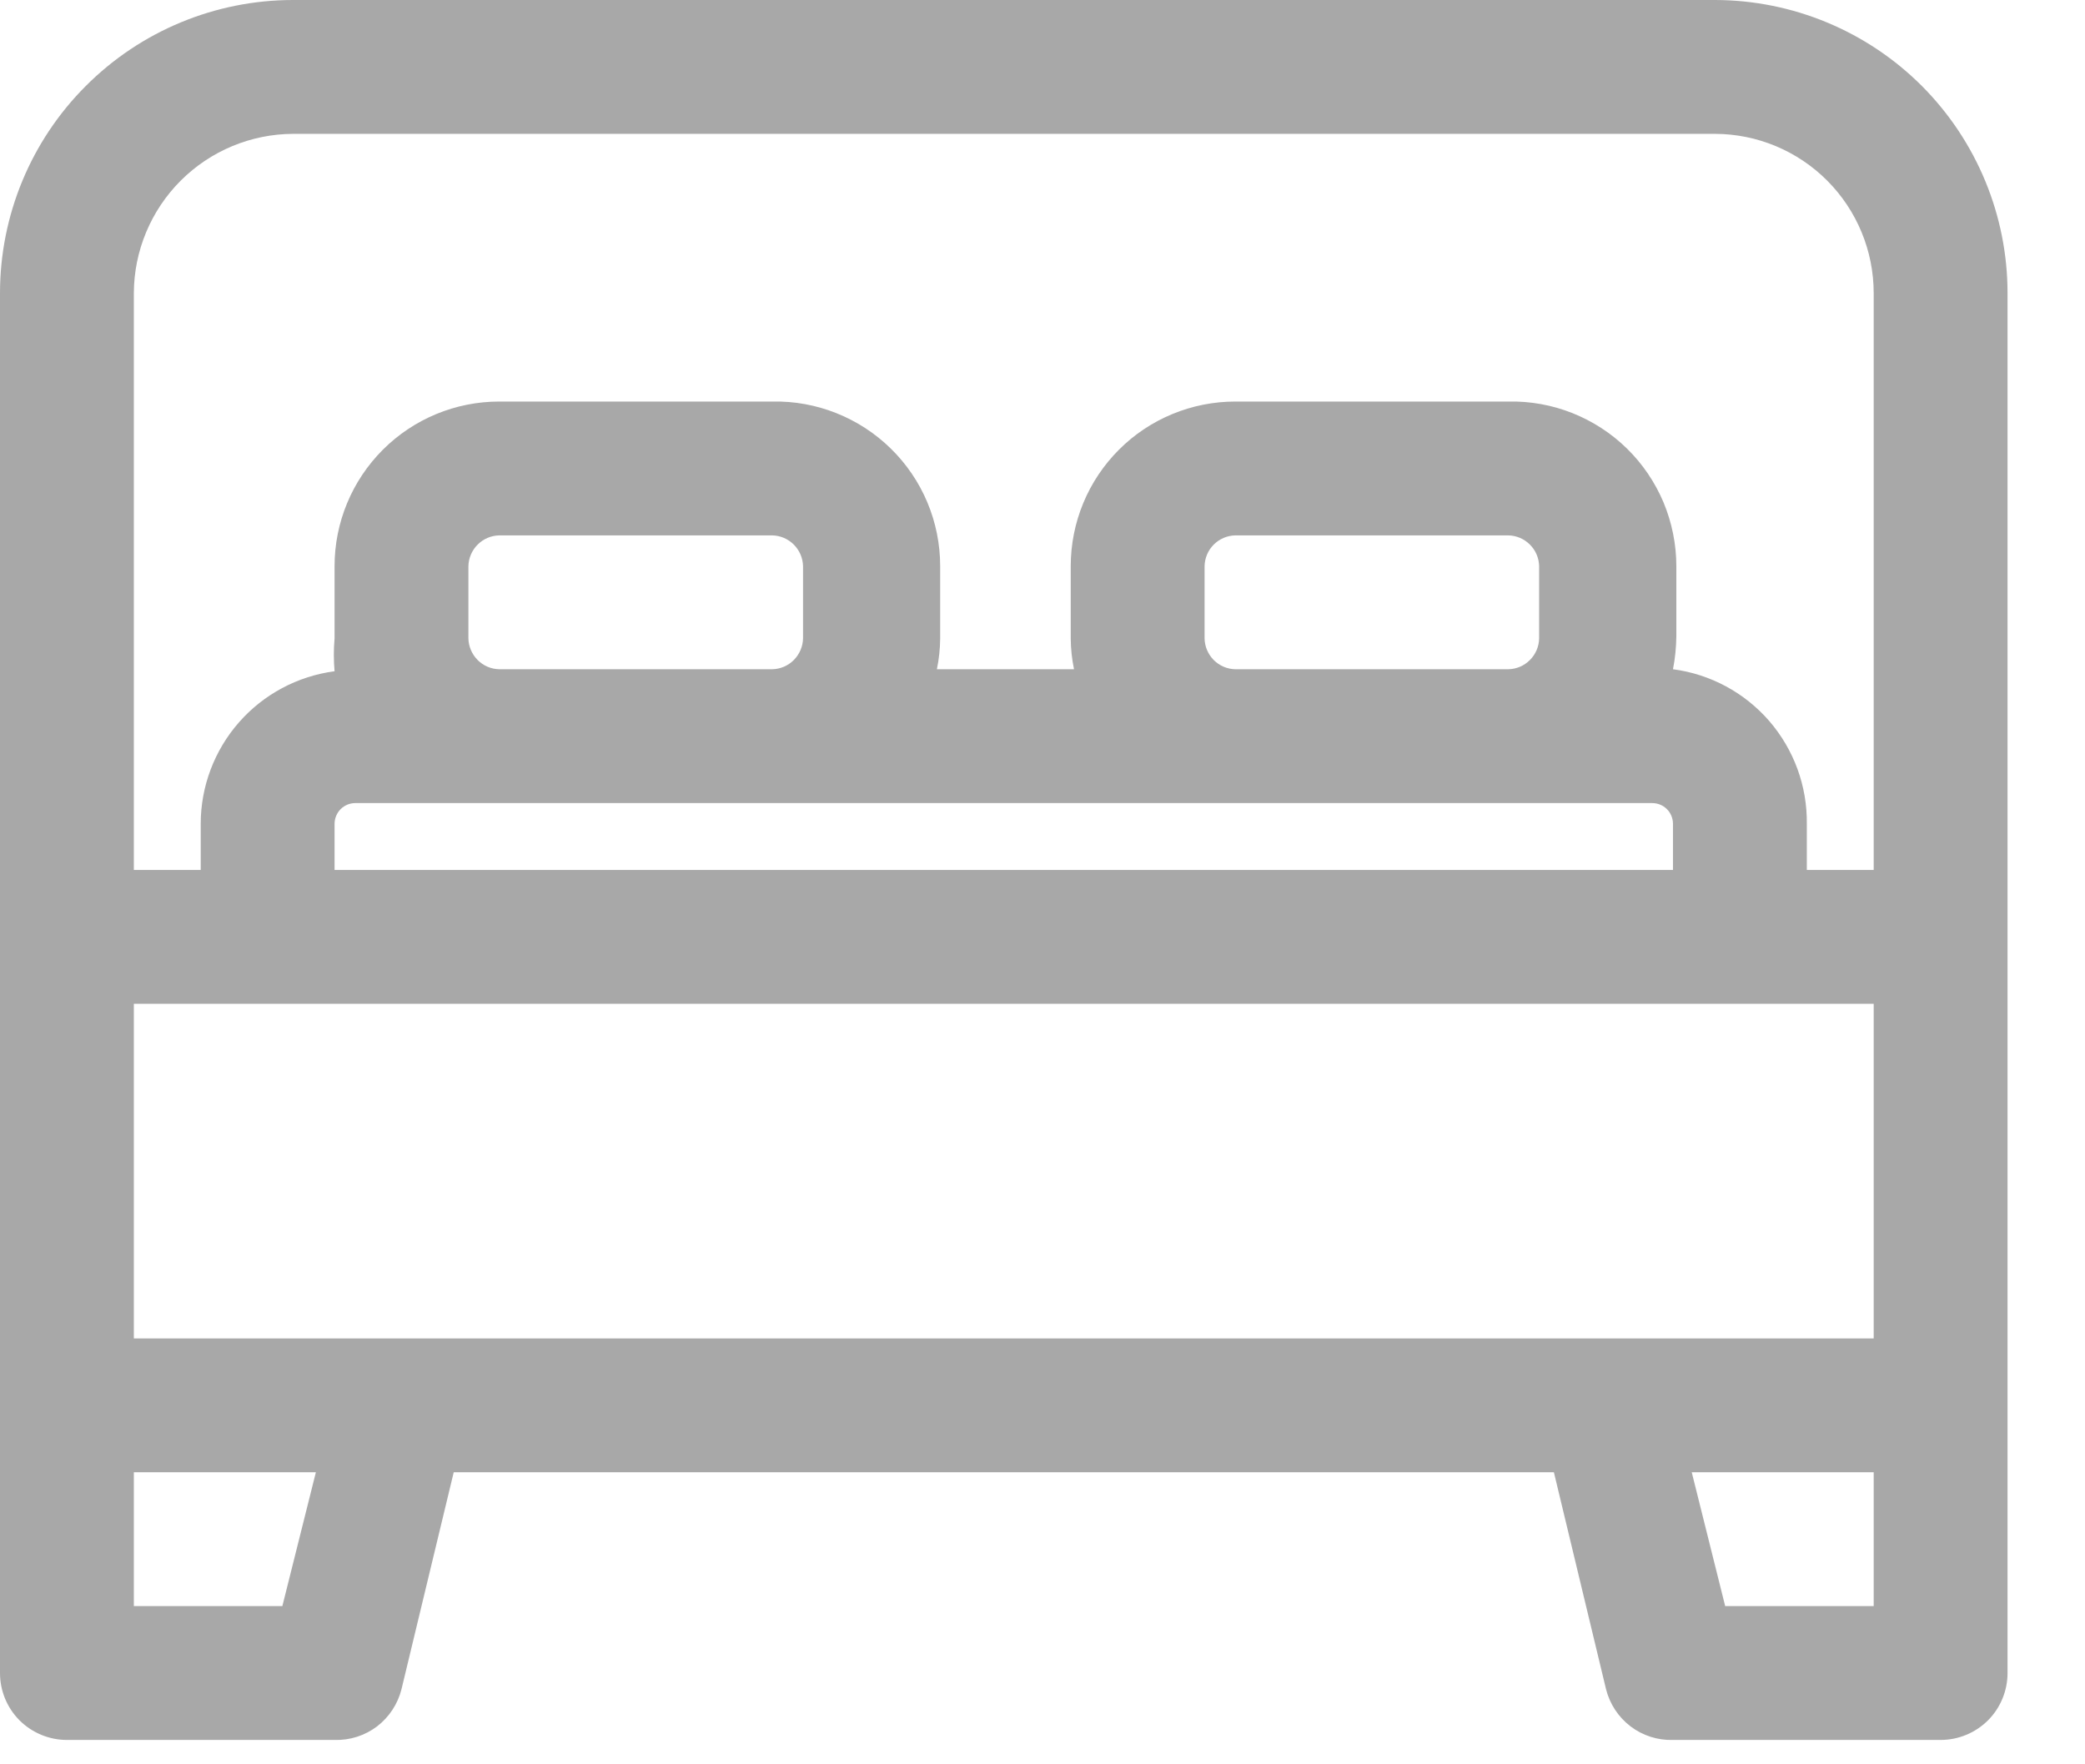 <svg width="26" height="22" viewBox="0 0 26 22" fill="none" xmlns="http://www.w3.org/2000/svg">
<path d="M21.388 0H3.655C2.686 0 1.756 0.385 1.071 1.071C0.385 1.756 0 2.686 0 3.655V20.862C0 21.083 0.088 21.296 0.244 21.452C0.401 21.608 0.613 21.696 0.834 21.696H4.172C4.363 21.702 4.55 21.642 4.702 21.527C4.853 21.411 4.961 21.247 5.007 21.062L5.658 18.358H19.377L20.027 21.062C20.073 21.247 20.181 21.411 20.333 21.527C20.485 21.642 20.671 21.702 20.862 21.696H24.2C24.421 21.696 24.633 21.608 24.79 21.452C24.946 21.296 25.034 21.083 25.034 20.862V3.655C25.034 2.687 24.65 1.759 23.967 1.073C23.283 0.388 22.355 0.002 21.388 0ZM5.007 16.689H1.669V12.517H23.365V16.689H5.007ZM5.841 7.961V7.06C5.843 6.959 5.885 6.862 5.956 6.791C6.028 6.719 6.124 6.678 6.225 6.676H9.63C9.731 6.678 9.827 6.719 9.899 6.791C9.97 6.862 10.012 6.959 10.014 7.06V7.961C10.012 8.062 9.97 8.158 9.899 8.23C9.827 8.302 9.731 8.343 9.63 8.345H6.225C6.124 8.343 6.028 8.302 5.956 8.23C5.885 8.158 5.843 8.062 5.841 7.961ZM4.431 10.014H20.603C20.672 10.014 20.738 10.041 20.786 10.089C20.835 10.138 20.862 10.204 20.862 10.272V10.848H4.172V10.272C4.172 10.204 4.2 10.138 4.248 10.089C4.297 10.041 4.362 10.014 4.431 10.014ZM15.021 7.961V7.06C15.023 6.959 15.064 6.862 15.135 6.791C15.207 6.719 15.303 6.678 15.404 6.676H18.809C18.91 6.678 19.007 6.719 19.078 6.791C19.15 6.862 19.191 6.959 19.193 7.06V7.961C19.191 8.062 19.15 8.158 19.078 8.23C19.007 8.302 18.91 8.343 18.809 8.345H15.404C15.303 8.343 15.207 8.302 15.135 8.23C15.064 8.158 15.023 8.062 15.021 7.961ZM1.669 3.655C1.671 3.129 1.881 2.625 2.253 2.253C2.625 1.881 3.129 1.671 3.655 1.669H21.388C21.913 1.671 22.416 1.881 22.787 2.254C23.157 2.626 23.365 3.13 23.365 3.655V10.848H22.531V10.272C22.537 9.802 22.37 9.347 22.063 8.991C21.755 8.636 21.328 8.406 20.862 8.345C20.889 8.21 20.902 8.073 20.904 7.936V7.06C20.904 6.787 20.849 6.516 20.744 6.264C20.638 6.013 20.483 5.784 20.288 5.593C20.093 5.402 19.861 5.252 19.608 5.151C19.354 5.05 19.082 5.001 18.809 5.007H15.404C15.135 5.007 14.868 5.06 14.619 5.163C14.37 5.266 14.143 5.417 13.953 5.608C13.762 5.799 13.611 6.025 13.508 6.274C13.405 6.523 13.352 6.79 13.352 7.06V7.961C13.353 8.09 13.367 8.219 13.393 8.345H11.683C11.709 8.219 11.723 8.09 11.724 7.961V7.06C11.724 6.787 11.67 6.516 11.564 6.264C11.459 6.013 11.303 5.784 11.108 5.593C10.913 5.402 10.682 5.252 10.428 5.151C10.174 5.05 9.903 5.001 9.63 5.007H6.225C5.681 5.007 5.159 5.223 4.774 5.608C4.389 5.993 4.172 6.515 4.172 7.06V7.961C4.16 8.097 4.16 8.234 4.172 8.37C3.711 8.431 3.287 8.657 2.98 9.007C2.673 9.357 2.503 9.807 2.503 10.272V10.848H1.669V3.655ZM3.521 20.027H1.669V18.358H3.939L3.521 20.027ZM23.365 20.027H21.513L21.096 18.358H23.365V20.027Z" fill="#A8A8A8"/>
</svg>
